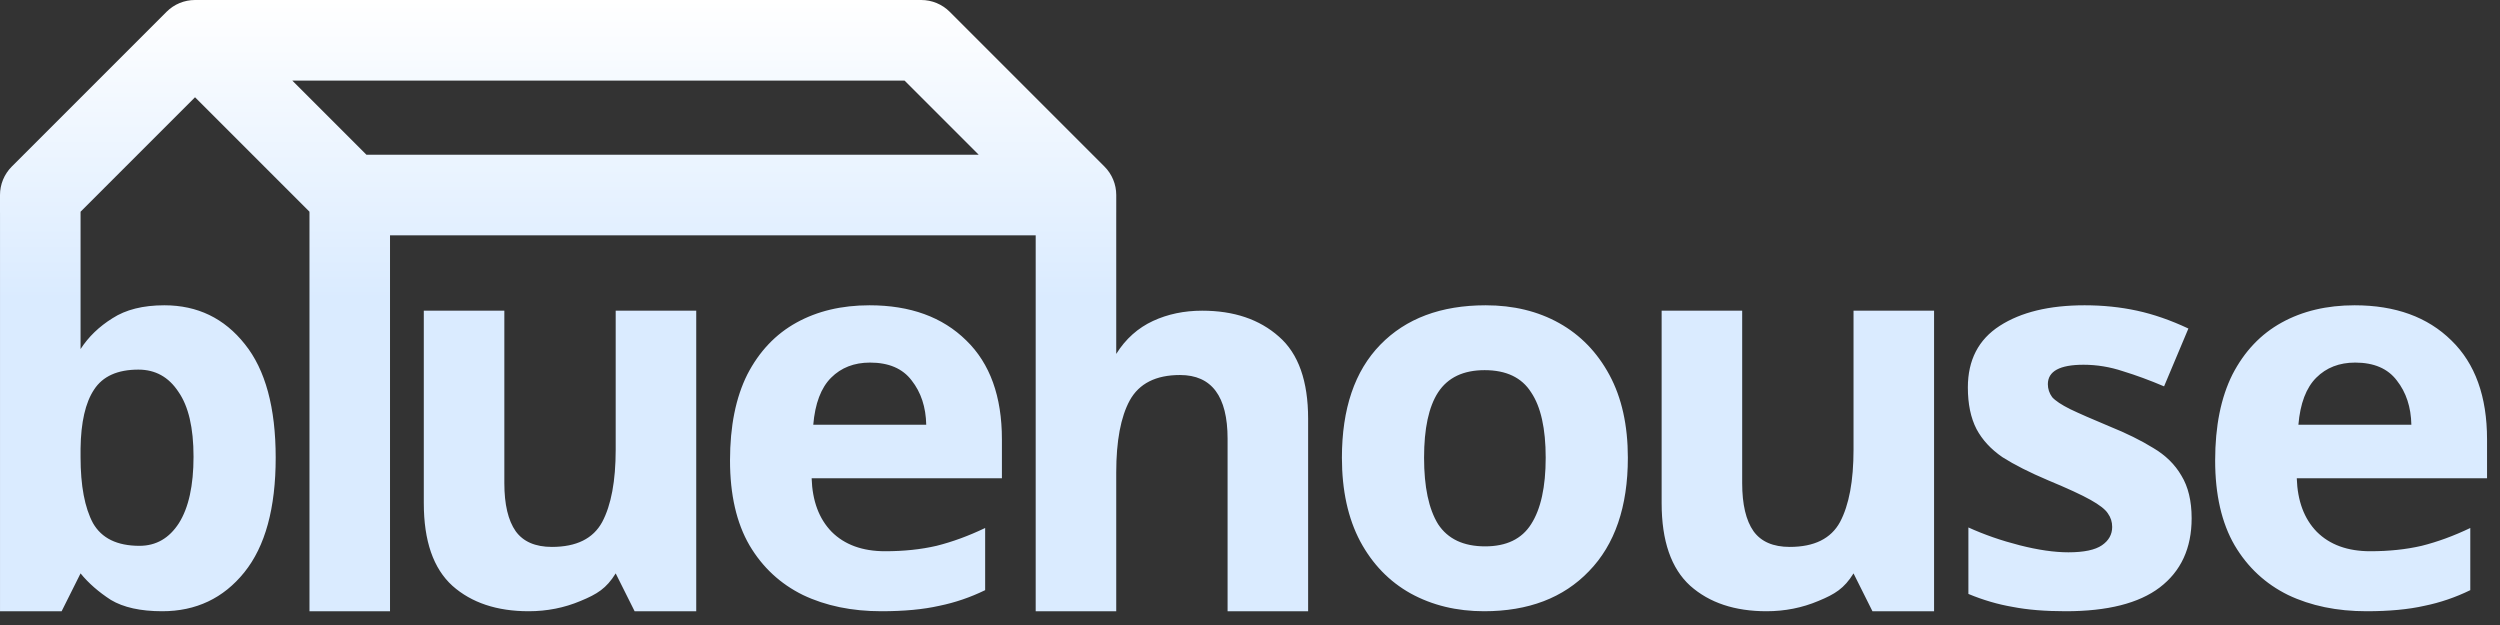 <svg width="148" height="37" viewBox="0 0 148 37" fill="none" xmlns="http://www.w3.org/2000/svg">
<rect x="0" y="0" width="148" height="37" fill="#333333" stroke="none"/>
<path fill-rule="evenodd" clip-rule="evenodd" d="M11.545 0C10.912 0 10.306 0.251 9.859 0.699L0.699 9.859C0.251 10.306 0 10.912 0 11.545V12.545C0 12.568 0 12.591 0.001 12.615V36.185H3.649L4.769 33.945C5.238 34.521 5.836 35.044 6.561 35.513C7.308 35.961 8.321 36.185 9.601 36.185C11.606 36.185 13.228 35.417 14.465 33.881C15.702 32.345 16.321 30.084 16.321 27.097C16.321 24.132 15.713 21.892 14.497 20.377C13.281 18.841 11.692 18.073 9.729 18.073C8.47 18.073 7.446 18.329 6.657 18.841C5.868 19.332 5.238 19.94 4.769 20.665V12.615C4.77 12.592 4.77 12.568 4.77 12.545V12.533L11.545 5.758L18.32 12.533V12.545C18.32 12.568 18.32 12.591 18.321 12.615V36.185H23.089V13.93H61.313V36.185H66.081V27.961C66.081 26.105 66.348 24.686 66.881 23.705C67.436 22.702 68.428 22.201 69.857 22.201C71.734 22.201 72.673 23.46 72.673 25.977V36.185H77.441V24.793C77.441 22.553 76.865 20.932 75.713 19.929C74.561 18.905 73.046 18.393 71.169 18.393C70.102 18.393 69.132 18.596 68.257 19.001C67.382 19.406 66.636 20.057 66.081 20.953V12.615C66.082 12.592 66.082 12.568 66.082 12.545V11.545C66.082 10.912 65.831 10.306 65.383 9.859L56.224 0.699C55.776 0.251 55.169 0 54.537 0H11.545ZM21.693 9.16L17.303 4.77H53.549L57.939 9.16H21.693ZM8.193 21.881C6.956 21.881 6.081 22.276 5.569 23.065C5.057 23.833 4.79 24.996 4.769 26.553V27.065C4.769 28.75 5.014 30.052 5.505 30.969C6.017 31.865 6.934 32.313 8.257 32.313C9.238 32.313 10.017 31.865 10.593 30.969C11.169 30.052 11.457 28.74 11.457 27.033C11.457 25.326 11.158 24.046 10.561 23.193C9.985 22.318 9.196 21.881 8.193 21.881ZM41.217 18.393V36.185H37.569L36.449 33.945C35.894 34.841 35.35 35.172 34.369 35.577C33.409 35.982 32.385 36.185 31.297 36.185C29.42 36.185 27.916 35.684 26.785 34.681C25.654 33.657 25.089 32.025 25.089 29.785V18.393H29.857V28.601C29.857 29.86 30.081 30.809 30.529 31.449C30.977 32.068 31.692 32.377 32.673 32.377C34.124 32.377 35.116 31.886 35.649 30.905C36.182 29.902 36.449 28.473 36.449 26.617V18.393H41.217ZM57.201 20.153C55.793 18.766 53.884 18.073 51.473 18.073C49.83 18.073 48.39 18.414 47.153 19.097C45.916 19.78 44.945 20.804 44.241 22.169C43.558 23.534 43.217 25.23 43.217 27.257C43.217 29.284 43.601 30.958 44.369 32.281C45.137 33.582 46.193 34.564 47.537 35.225C48.881 35.865 50.428 36.185 52.177 36.185C53.521 36.185 54.662 36.078 55.601 35.865C56.54 35.673 57.446 35.364 58.321 34.937V31.257C57.34 31.726 56.38 32.078 55.441 32.313C54.524 32.526 53.51 32.633 52.401 32.633C51.057 32.633 50.001 32.249 49.233 31.481C48.486 30.713 48.092 29.657 48.049 28.313H59.313V26.009C59.313 23.47 58.609 21.518 57.201 20.153ZM49.201 22.361C49.798 21.764 50.566 21.465 51.505 21.465C52.614 21.465 53.436 21.817 53.969 22.521C54.524 23.225 54.812 24.1 54.833 25.145H48.145C48.252 23.886 48.604 22.958 49.201 22.361ZM94.065 33.817C95.601 32.238 96.369 29.998 96.369 27.097C96.369 25.177 96.006 23.545 95.281 22.201C94.556 20.857 93.564 19.833 92.305 19.129C91.046 18.425 89.596 18.073 87.953 18.073C85.308 18.073 83.228 18.852 81.713 20.409C80.198 21.966 79.441 24.196 79.441 27.097C79.441 29.038 79.804 30.692 80.529 32.057C81.254 33.401 82.246 34.425 83.505 35.129C84.785 35.833 86.236 36.185 87.857 36.185C90.481 36.185 92.55 35.396 94.065 33.817ZM85.137 31.033C84.582 30.137 84.305 28.825 84.305 27.097C84.305 25.369 84.582 24.078 85.137 23.225C85.713 22.35 86.63 21.913 87.889 21.913C89.169 21.913 90.086 22.35 90.641 23.225C91.217 24.078 91.505 25.369 91.505 27.097C91.505 28.825 91.217 30.137 90.641 31.033C90.086 31.908 89.18 32.345 87.921 32.345C86.641 32.345 85.713 31.908 85.137 31.033ZM114.497 18.393V36.185H110.849L109.729 33.945C109.174 34.841 108.63 35.172 107.649 35.577C106.689 35.982 105.665 36.185 104.577 36.185C102.7 36.185 101.196 35.684 100.065 34.681C98.934 33.657 98.369 32.025 98.369 29.785V18.393H103.137V28.601C103.137 29.86 103.361 30.809 103.809 31.449C104.257 32.068 104.972 32.377 105.953 32.377C107.404 32.377 108.396 31.886 108.929 30.905C109.462 29.902 109.729 28.473 109.729 26.617V18.393H114.497ZM127.857 34.777C129.116 33.817 129.745 32.452 129.745 30.681C129.745 29.657 129.542 28.814 129.137 28.153C128.753 27.492 128.198 26.948 127.473 26.521C126.748 26.073 125.884 25.646 124.881 25.241C123.857 24.814 123.078 24.473 122.545 24.217C122.033 23.961 121.681 23.726 121.489 23.513C121.318 23.278 121.233 23.022 121.233 22.745C121.233 21.977 121.937 21.593 123.345 21.593C124.134 21.593 124.913 21.721 125.681 21.977C126.449 22.212 127.26 22.51 128.113 22.873L129.553 19.449C128.508 18.958 127.494 18.606 126.513 18.393C125.532 18.18 124.497 18.073 123.409 18.073C121.318 18.073 119.644 18.478 118.385 19.289C117.126 20.1 116.497 21.316 116.497 22.937C116.497 23.918 116.668 24.74 117.009 25.401C117.35 26.041 117.862 26.596 118.545 27.065C119.249 27.513 120.156 27.972 121.265 28.441C122.396 28.91 123.228 29.294 123.761 29.593C124.294 29.892 124.636 30.158 124.785 30.393C124.956 30.628 125.041 30.894 125.041 31.193C125.041 31.641 124.838 32.004 124.433 32.281C124.028 32.558 123.366 32.697 122.449 32.697C121.617 32.697 120.657 32.558 119.569 32.281C118.481 32.004 117.468 31.652 116.529 31.225V35.161C117.404 35.524 118.278 35.78 119.153 35.929C120.028 36.1 121.073 36.185 122.289 36.185C124.764 36.185 126.62 35.716 127.857 34.777ZM139.393 18.073C141.804 18.073 143.713 18.766 145.121 20.153C146.529 21.518 147.233 23.47 147.233 26.009V28.313H135.969C136.012 29.657 136.406 30.713 137.153 31.481C137.921 32.249 138.977 32.633 140.321 32.633C141.43 32.633 142.444 32.526 143.361 32.313C144.3 32.078 145.26 31.726 146.241 31.257V34.937C145.366 35.364 144.46 35.673 143.521 35.865C142.582 36.078 141.441 36.185 140.097 36.185C138.348 36.185 136.801 35.865 135.457 35.225C134.113 34.564 133.057 33.582 132.289 32.281C131.521 30.958 131.137 29.284 131.137 27.257C131.137 25.23 131.478 23.534 132.161 22.169C132.865 20.804 133.836 19.78 135.073 19.097C136.31 18.414 137.75 18.073 139.393 18.073ZM139.425 21.465C138.486 21.465 137.718 21.764 137.121 22.361C136.524 22.958 136.172 23.886 136.065 25.145H142.753C142.732 24.1 142.444 23.225 141.889 22.521C141.356 21.817 140.534 21.465 139.425 21.465Z" fill="url(#paint0_linear)"/>
<defs>
<linearGradient id="paint0_linear" x1="73.616" y1="0" x2="73.616" y2="36.185" gradientUnits="userSpaceOnUse">
<stop stop-color="white"/>
<stop offset="0.49" stop-color="#DAEBFF"/>
<stop offset="1" stop-color="#DAEBFF"/>
</linearGradient>
</defs>
</svg>
